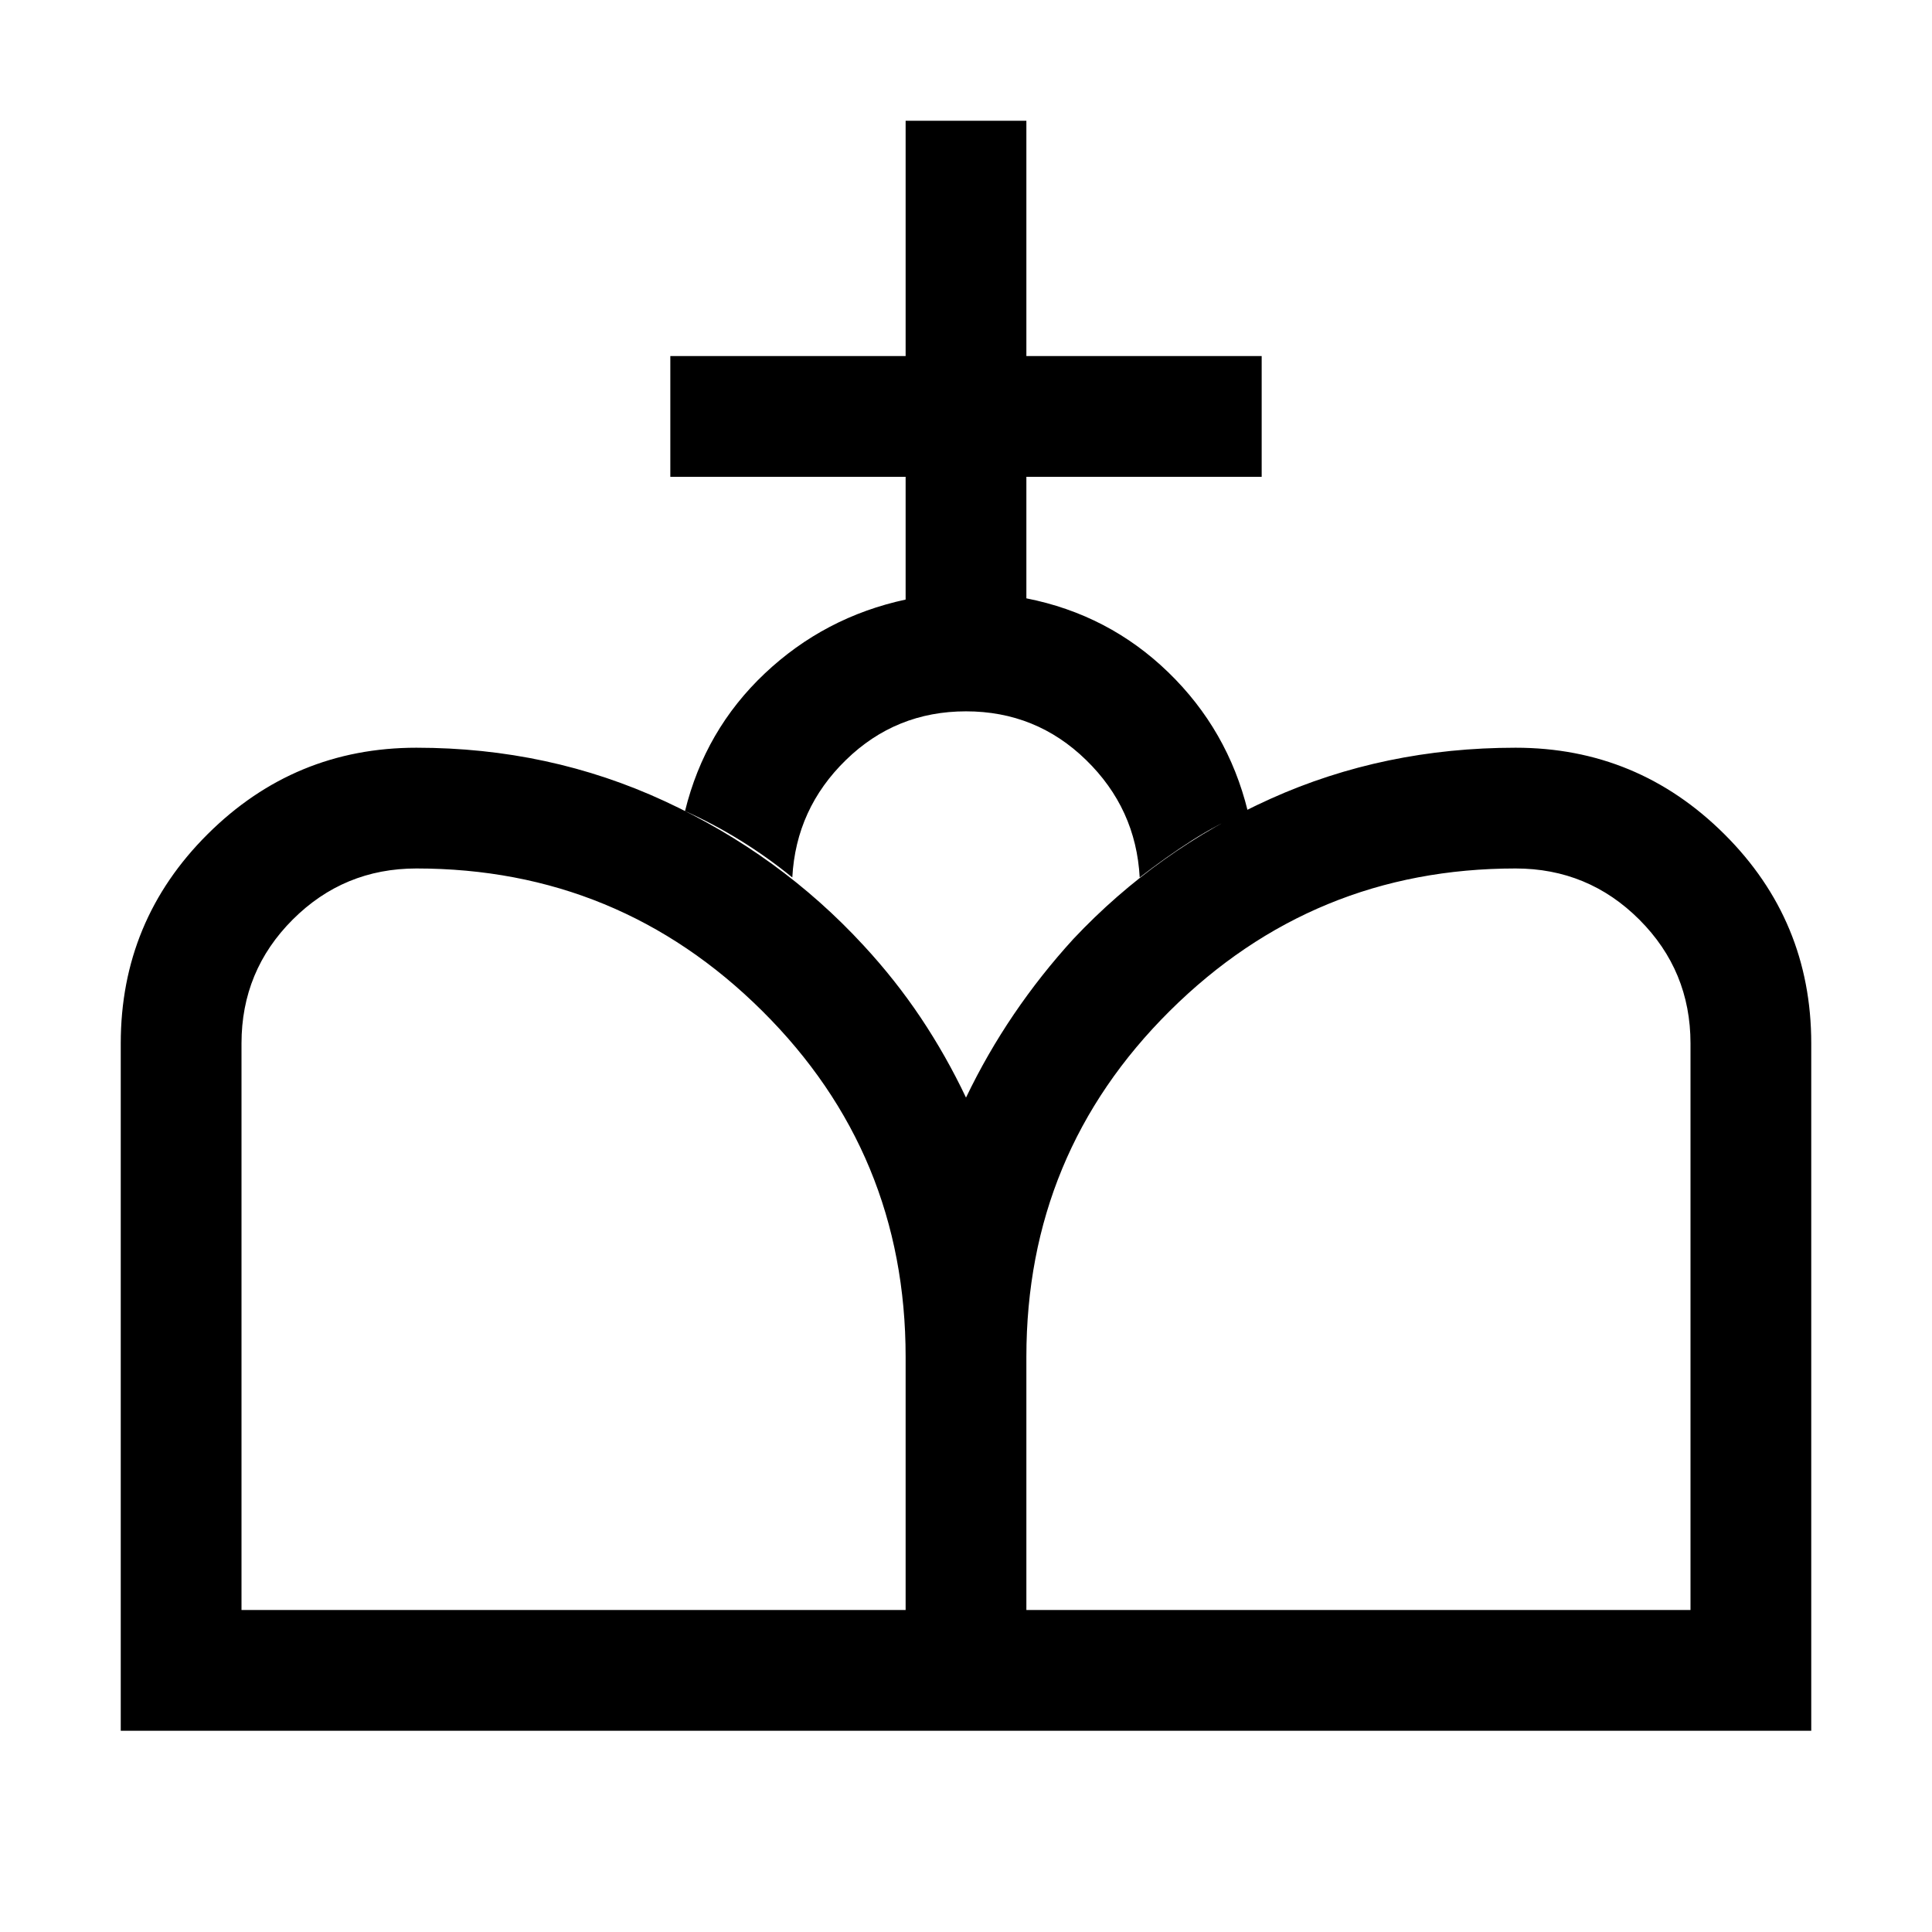 <svg xmlns="http://www.w3.org/2000/svg" height="24" viewBox="0 -960 960 960" width="24"><path d="M480-100v-314.61q10.46-21.77 23.81-41.43 13.34-19.65 29.57-37.42 41.7-44.31 98-69.65 56.31-25.35 121.7-25.35 60.61 0 103.76 42.96Q900-502.54 900-441.54V-100H480Zm-420 0v-341.54q0-61 43.16-103.96 43.15-42.96 103.76-42.96 66 0 123.31 26.54t99 71.84q15.85 17.16 28.39 35.93 12.53 18.77 22.38 39.54V-100H60Zm60-60h330v-125.77q0-101.15-71.27-171.92-71.27-70.77-171.81-70.77-36.07 0-61.5 25.42Q120-477.62 120-441.54V-160Zm390 0h330v-281.54q0-36.08-25.42-61.5-25.43-25.42-61.5-25.42-100.54 0-171.81 70.77T510-285.77V-160Zm-60-502.08v-61H333.08v-60H450V-900h60v116.92h116.92v60H510v60.39q40.92 8.08 70.5 36.73T620-557q-15 6.46-27.96 14.77-12.96 8.31-25.73 18.23-1.85-34.23-26.66-58.38-24.8-24.16-59.65-24.16-34.85 0-59.65 24.16-24.81 24.15-26.66 58.38-12.15-9.92-25.54-18.23-13.38-8.31-27.76-14.77 9.92-40.31 39.61-68.35 29.69-28.03 70-36.73Z"/></svg>